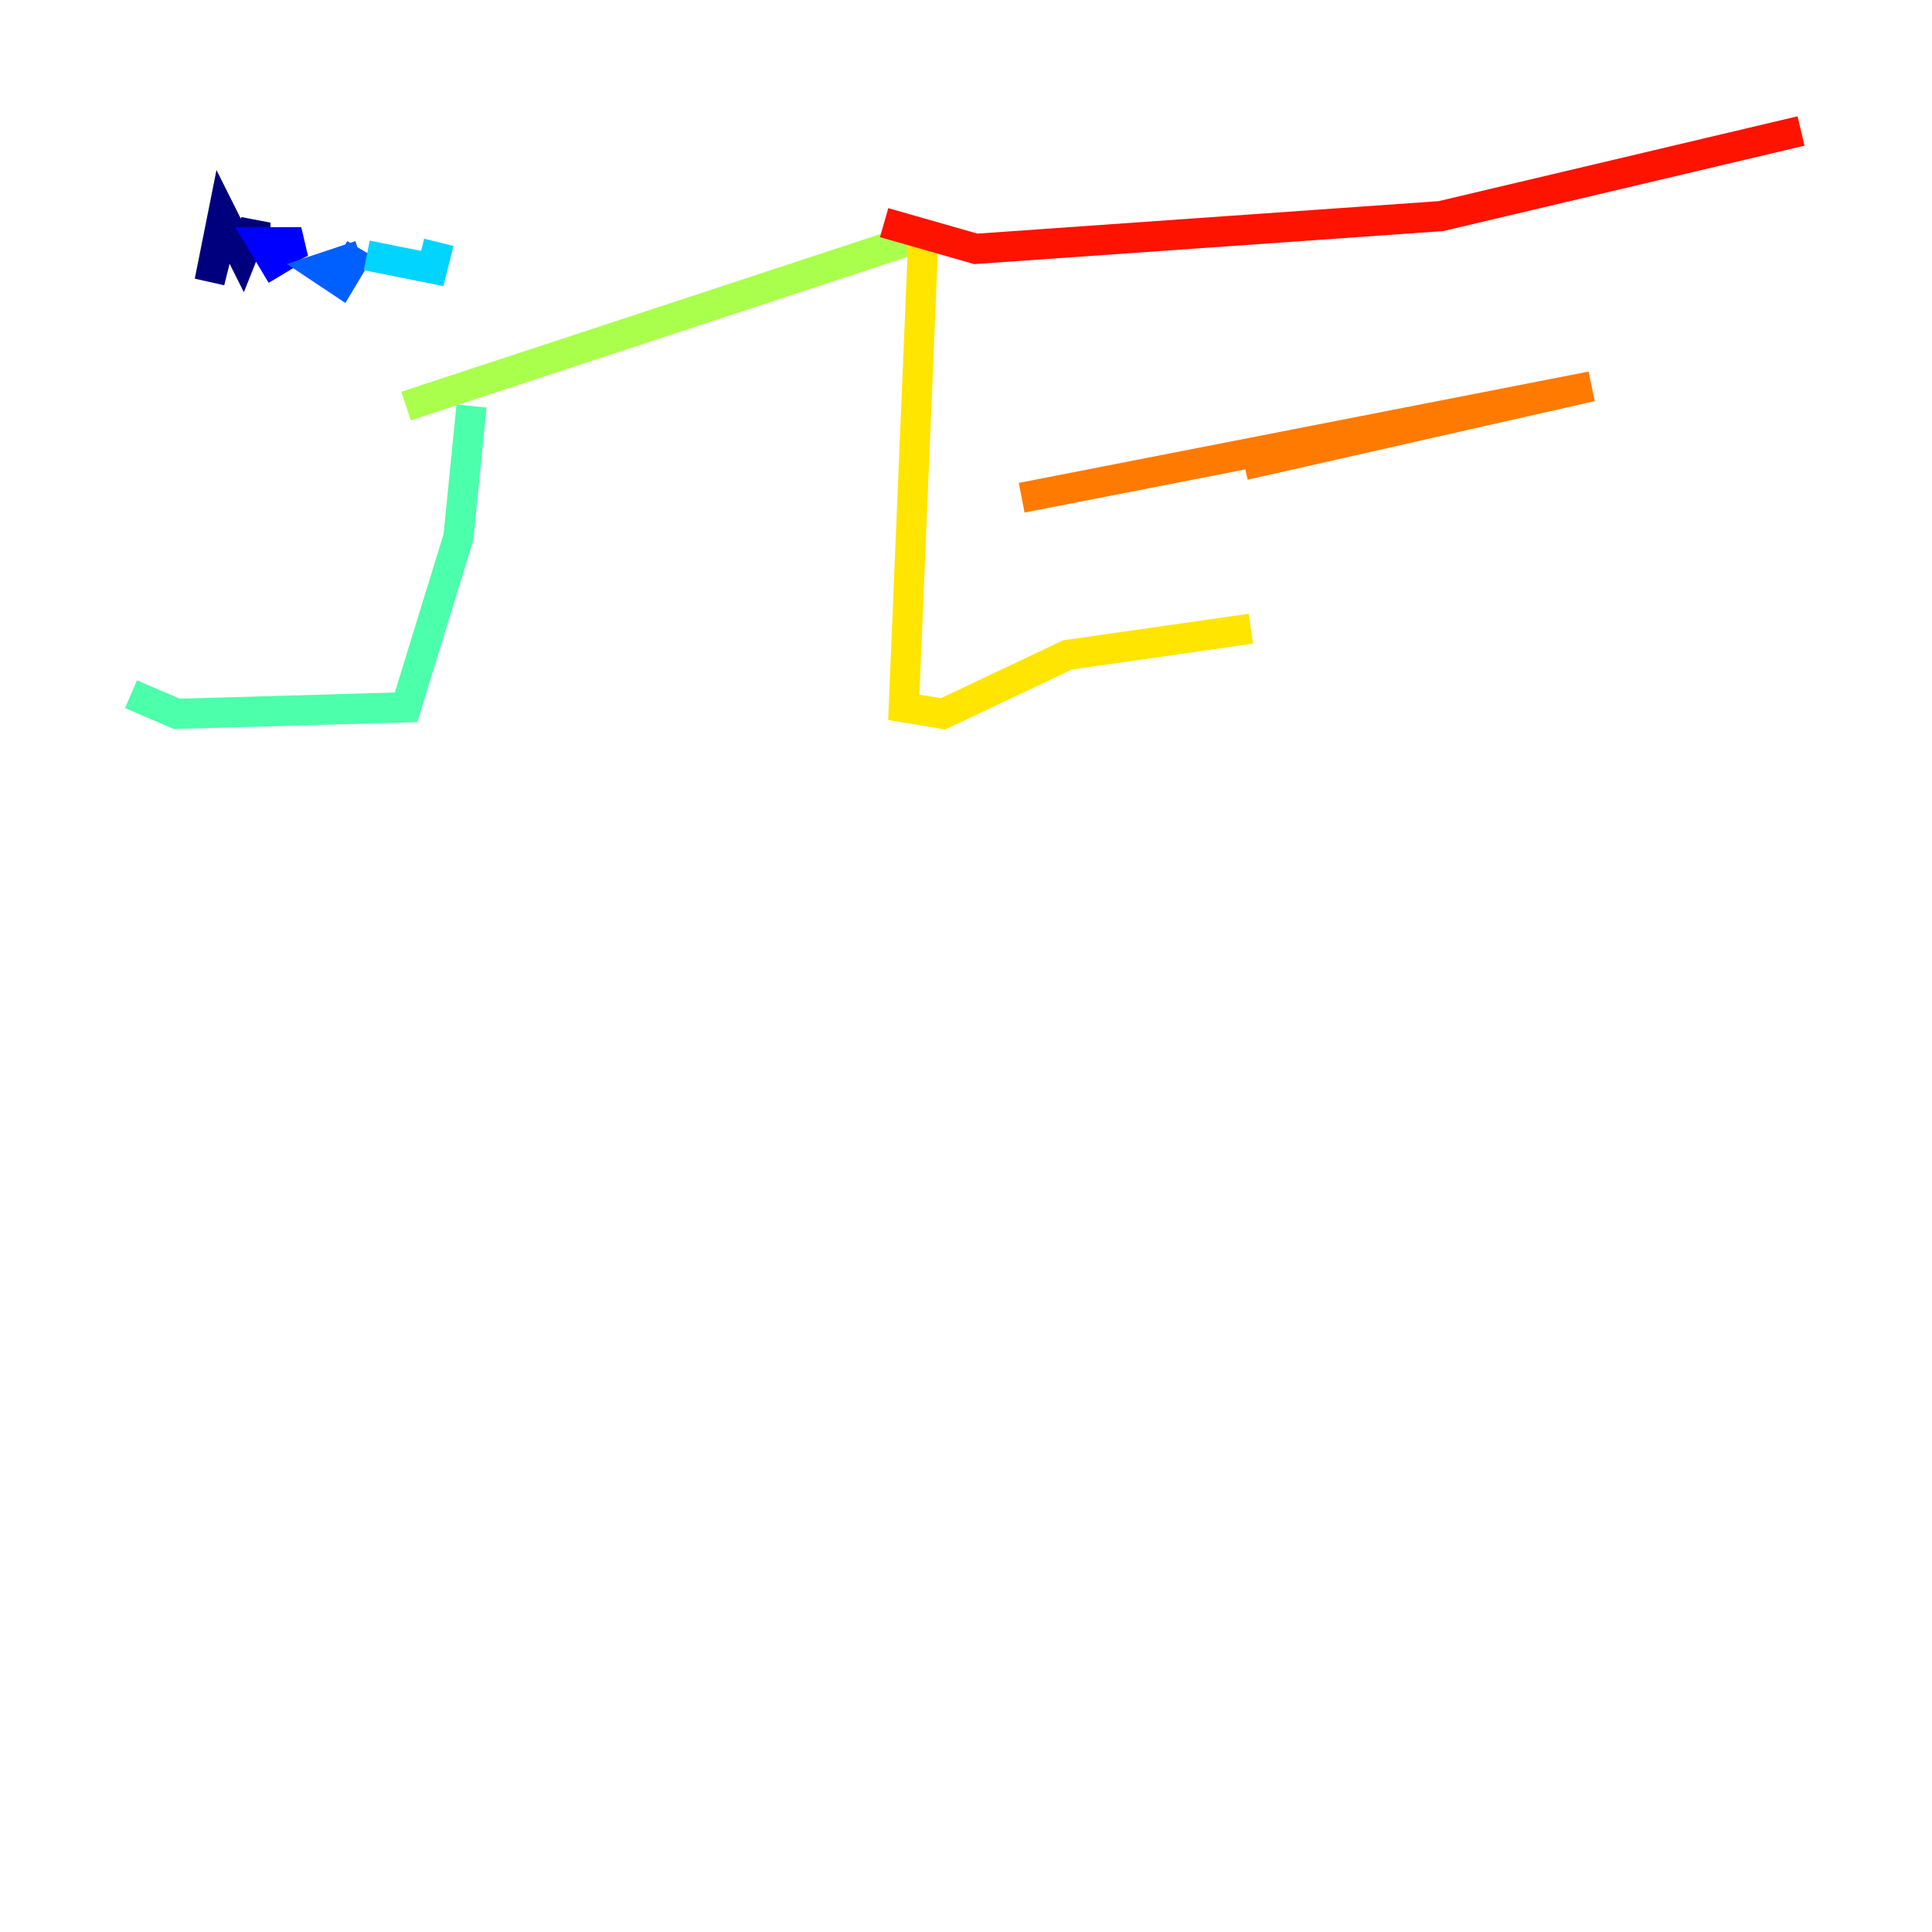<?xml version="1.0" encoding="utf-8" ?>
<svg baseProfile="tiny" height="128" version="1.2" viewBox="0,0,128,128" width="128" xmlns="http://www.w3.org/2000/svg" xmlns:ev="http://www.w3.org/2001/xml-events" xmlns:xlink="http://www.w3.org/1999/xlink"><defs /><polyline fill="none" points="14.752,15.186 13.885,18.658 14.752,14.319 16.054,16.922 16.922,14.752 16.922,17.356" stroke="#00007f" stroke-width="2" /><polyline fill="none" points="18.224,16.922 19.959,16.054 17.356,16.054 18.658,18.224" stroke="#0000fe" stroke-width="2" /><polyline fill="none" points="23.864,16.922 21.261,17.79 22.563,18.658 23.864,16.488" stroke="#0060ff" stroke-width="2" /><polyline fill="none" points="24.298,16.922 28.637,17.79 29.071,16.054" stroke="#00d4ff" stroke-width="2" /><polyline fill="none" points="31.241,26.902 30.373,35.58 26.902,46.861 11.715,47.295 8.678,45.993" stroke="#4cffaa" stroke-width="2" /><polyline fill="none" points="26.902,26.902 61.18,15.62" stroke="#aaff4c" stroke-width="2" /><polyline fill="none" points="61.18,15.62 59.878,46.861 62.481,47.295 70.725,43.39 82.875,41.654" stroke="#ffe500" stroke-width="2" /><polyline fill="none" points="67.688,32.976 105.437,25.6 82.441,30.807" stroke="#ff7a00" stroke-width="2" /><polyline fill="none" points="58.576,14.752 64.651,16.488 95.458,14.319 119.322,8.678" stroke="#fe1200" stroke-width="2" /><polyline fill="none" points="119.322,8.678 119.322,8.678" stroke="#7f0000" stroke-width="2" /></svg>